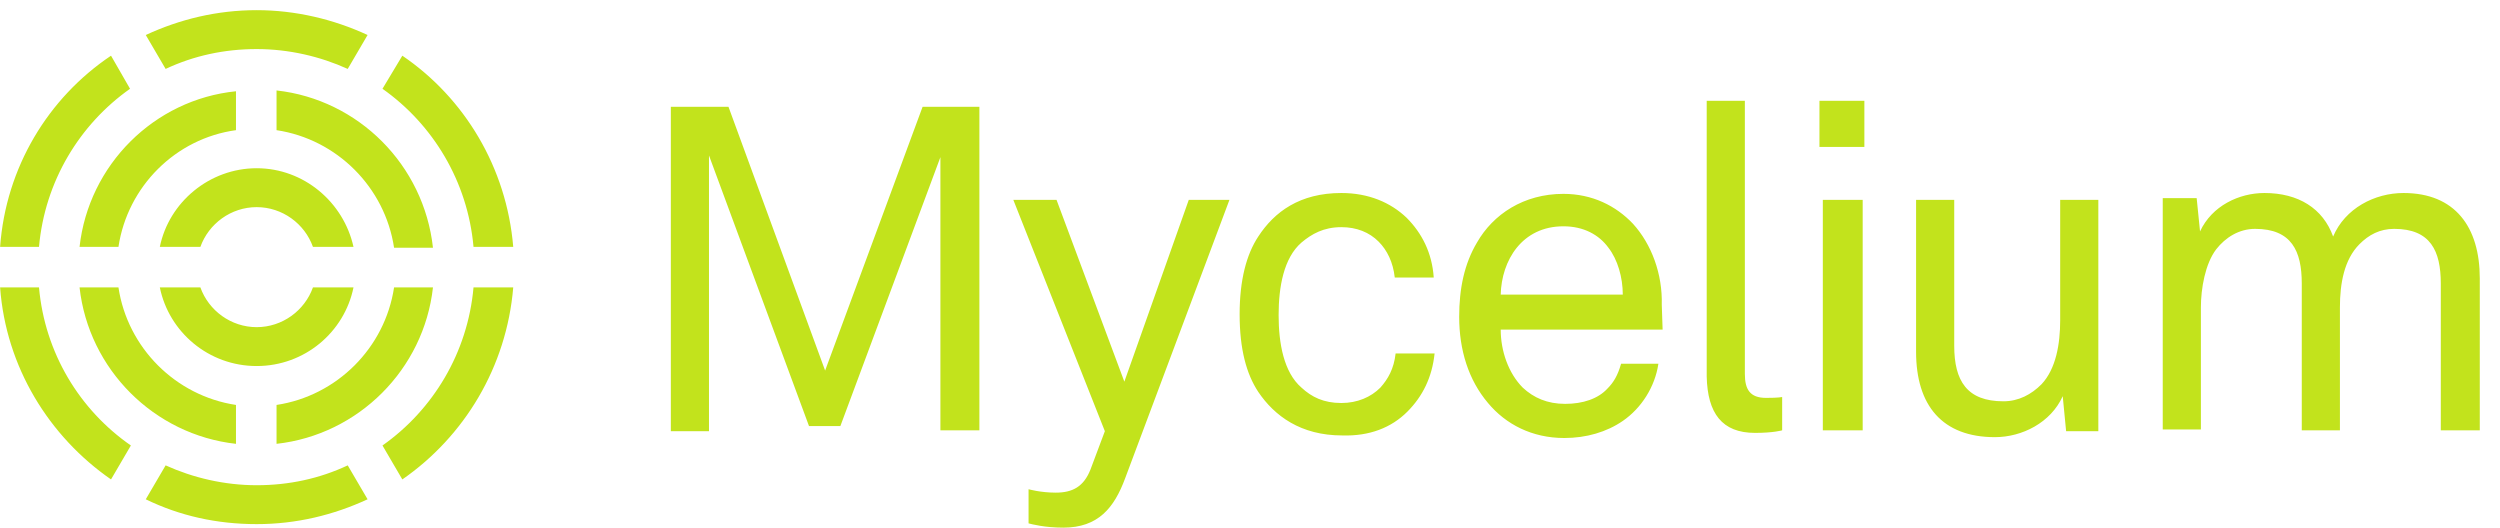 <svg width="123" height="26" viewBox="0 0 123 26" fill="none" xmlns="http://www.w3.org/2000/svg">
<path d="M46.268 21.172V7.732L41.346 20.962H39.803L34.882 7.648V21.214H33.005V5.254H35.841L40.596 18.232L45.392 5.254H48.186V21.172H46.268ZM60.489 9.832H58.488L55.318 18.778L51.981 9.832H49.855L54.359 21.214L53.65 23.104C53.316 23.944 52.774 24.238 51.94 24.238C51.189 24.238 50.605 24.07 50.605 24.07V25.75C50.772 25.792 51.398 25.96 52.315 25.96C54.025 25.96 54.818 24.994 55.36 23.524L60.489 9.832ZM69.248 20.248C69.998 19.492 70.457 18.568 70.582 17.392H68.664C68.58 18.148 68.288 18.652 67.913 19.072C67.454 19.534 66.787 19.828 65.995 19.828C65.119 19.828 64.535 19.534 64.034 19.072C63.159 18.316 62.908 16.888 62.908 15.502C62.908 14.116 63.159 12.688 64.034 11.932C64.535 11.512 65.119 11.176 65.995 11.176C66.745 11.176 67.371 11.428 67.83 11.89C68.247 12.31 68.539 12.898 68.622 13.654H70.54C70.457 12.436 69.957 11.47 69.206 10.714C68.413 9.958 67.329 9.496 65.995 9.496C63.951 9.496 62.7 10.42 61.907 11.638C61.324 12.52 60.99 13.78 60.99 15.46C60.99 17.182 61.324 18.4 61.907 19.282C62.7 20.458 63.993 21.424 66.036 21.424C67.371 21.466 68.455 21.046 69.248 20.248ZM81.759 14.998C81.801 13.486 81.259 12.016 80.341 11.008C79.507 10.126 78.34 9.538 76.921 9.538C74.961 9.538 73.46 10.546 72.668 11.932C72.042 12.982 71.792 14.2 71.792 15.586C71.792 17.224 72.25 18.694 73.21 19.828C74.085 20.878 75.378 21.55 76.963 21.55C78.047 21.55 79.049 21.256 79.841 20.71C80.758 20.08 81.426 19.03 81.593 17.896H79.757C79.591 18.484 79.382 18.82 79.09 19.114C78.631 19.618 77.881 19.87 77.005 19.87C76.129 19.87 75.462 19.576 74.92 19.072C74.211 18.358 73.835 17.266 73.835 16.216H81.801L81.759 14.998ZM79.132 12.184C79.591 12.772 79.841 13.654 79.841 14.494H73.835C73.877 12.814 74.878 11.134 76.921 11.134C77.922 11.134 78.673 11.554 79.132 12.184ZM86.347 21.298C87.264 21.298 87.682 21.172 87.682 21.172V19.534C87.682 19.534 87.515 19.576 86.889 19.576C86.097 19.576 85.847 19.156 85.847 18.4V4.96H83.97V18.526C84.011 20.332 84.721 21.298 86.347 21.298ZM89.517 7.228H91.727V4.96H89.517V7.228ZM89.683 21.172H91.644V9.832H89.683V21.172ZM103.238 21.172V9.832H101.361V15.754C101.361 16.93 101.153 18.148 100.444 18.904C99.943 19.408 99.317 19.744 98.567 19.744C96.773 19.744 96.148 18.736 96.148 17.014V9.832H94.271V17.308C94.271 19.954 95.564 21.508 98.15 21.508C99.484 21.508 100.902 20.794 101.486 19.492L101.653 21.214H103.238V21.172ZM122.005 21.172V13.696C122.005 11.176 120.796 9.496 118.252 9.496C116.834 9.496 115.374 10.252 114.79 11.638C114.29 10.252 113.08 9.496 111.412 9.496C110.161 9.496 108.826 10.126 108.242 11.386L108.076 9.748H106.407V21.13H108.284V15.124C108.284 14.2 108.493 12.982 109.035 12.268C109.494 11.68 110.161 11.26 110.953 11.26C112.747 11.26 113.247 12.352 113.247 13.948V21.172H115.124V15.124C115.124 13.948 115.332 12.772 116.083 12.016C116.542 11.554 117.084 11.26 117.793 11.26C119.586 11.26 120.087 12.352 120.087 13.948V21.172H122.005Z" fill="#C2E31C"/>
<path d="M1.919 14.141H0.005C0.29 18.05 2.408 21.471 5.462 23.588L6.439 21.918C3.914 20.168 2.204 17.358 1.919 14.141ZM23.297 14.141C23.012 17.358 21.302 20.168 18.818 21.918L19.795 23.588C22.849 21.471 24.926 18.05 25.251 14.141H23.297ZM19.795 2.74L18.818 4.368C21.302 6.119 23.012 8.929 23.297 12.146H25.251C24.926 8.237 22.849 4.816 19.795 2.74ZM5.462 2.74C2.367 4.816 0.29 8.237 0.005 12.146H1.919C2.204 8.929 3.914 6.119 6.398 4.368L5.462 2.74ZM12.628 0.5C10.674 0.5 8.841 0.948 7.172 1.722L8.149 3.391C9.534 2.74 11.04 2.414 12.628 2.414C14.216 2.414 15.764 2.78 17.108 3.391L18.085 1.722C16.415 0.948 14.542 0.5 12.628 0.5ZM17.108 22.896C15.723 23.547 14.216 23.873 12.628 23.873C11.04 23.873 9.493 23.506 8.149 22.896L7.172 24.565C8.841 25.38 10.674 25.787 12.628 25.787C14.583 25.787 16.415 25.339 18.085 24.565L17.108 22.896ZM3.914 12.146H5.828C6.276 9.173 8.638 6.811 11.61 6.404V4.49C7.579 4.898 4.362 8.115 3.914 12.146ZM19.388 14.141C18.94 17.113 16.578 19.475 13.606 19.923V21.837C17.637 21.389 20.854 18.172 21.302 14.141H19.388ZM13.606 4.45V6.404C16.578 6.852 18.94 9.214 19.388 12.187H21.302C20.854 8.115 17.637 4.898 13.606 4.45ZM5.828 14.141H3.914C4.362 18.172 7.579 21.389 11.61 21.837V19.923C8.638 19.475 6.276 17.113 5.828 14.141ZM15.397 14.141C14.99 15.281 13.891 16.096 12.628 16.096C11.366 16.096 10.267 15.281 9.859 14.141H7.864C8.312 16.34 10.267 18.009 12.628 18.009C14.99 18.009 16.945 16.34 17.392 14.141H15.397ZM12.628 8.277C10.307 8.277 8.312 9.947 7.864 12.146H9.859C10.267 11.006 11.366 10.191 12.628 10.191C13.891 10.191 14.99 11.006 15.397 12.146H17.392C16.904 9.947 14.949 8.277 12.628 8.277Z" fill="#C2E31C"/>
</svg>
